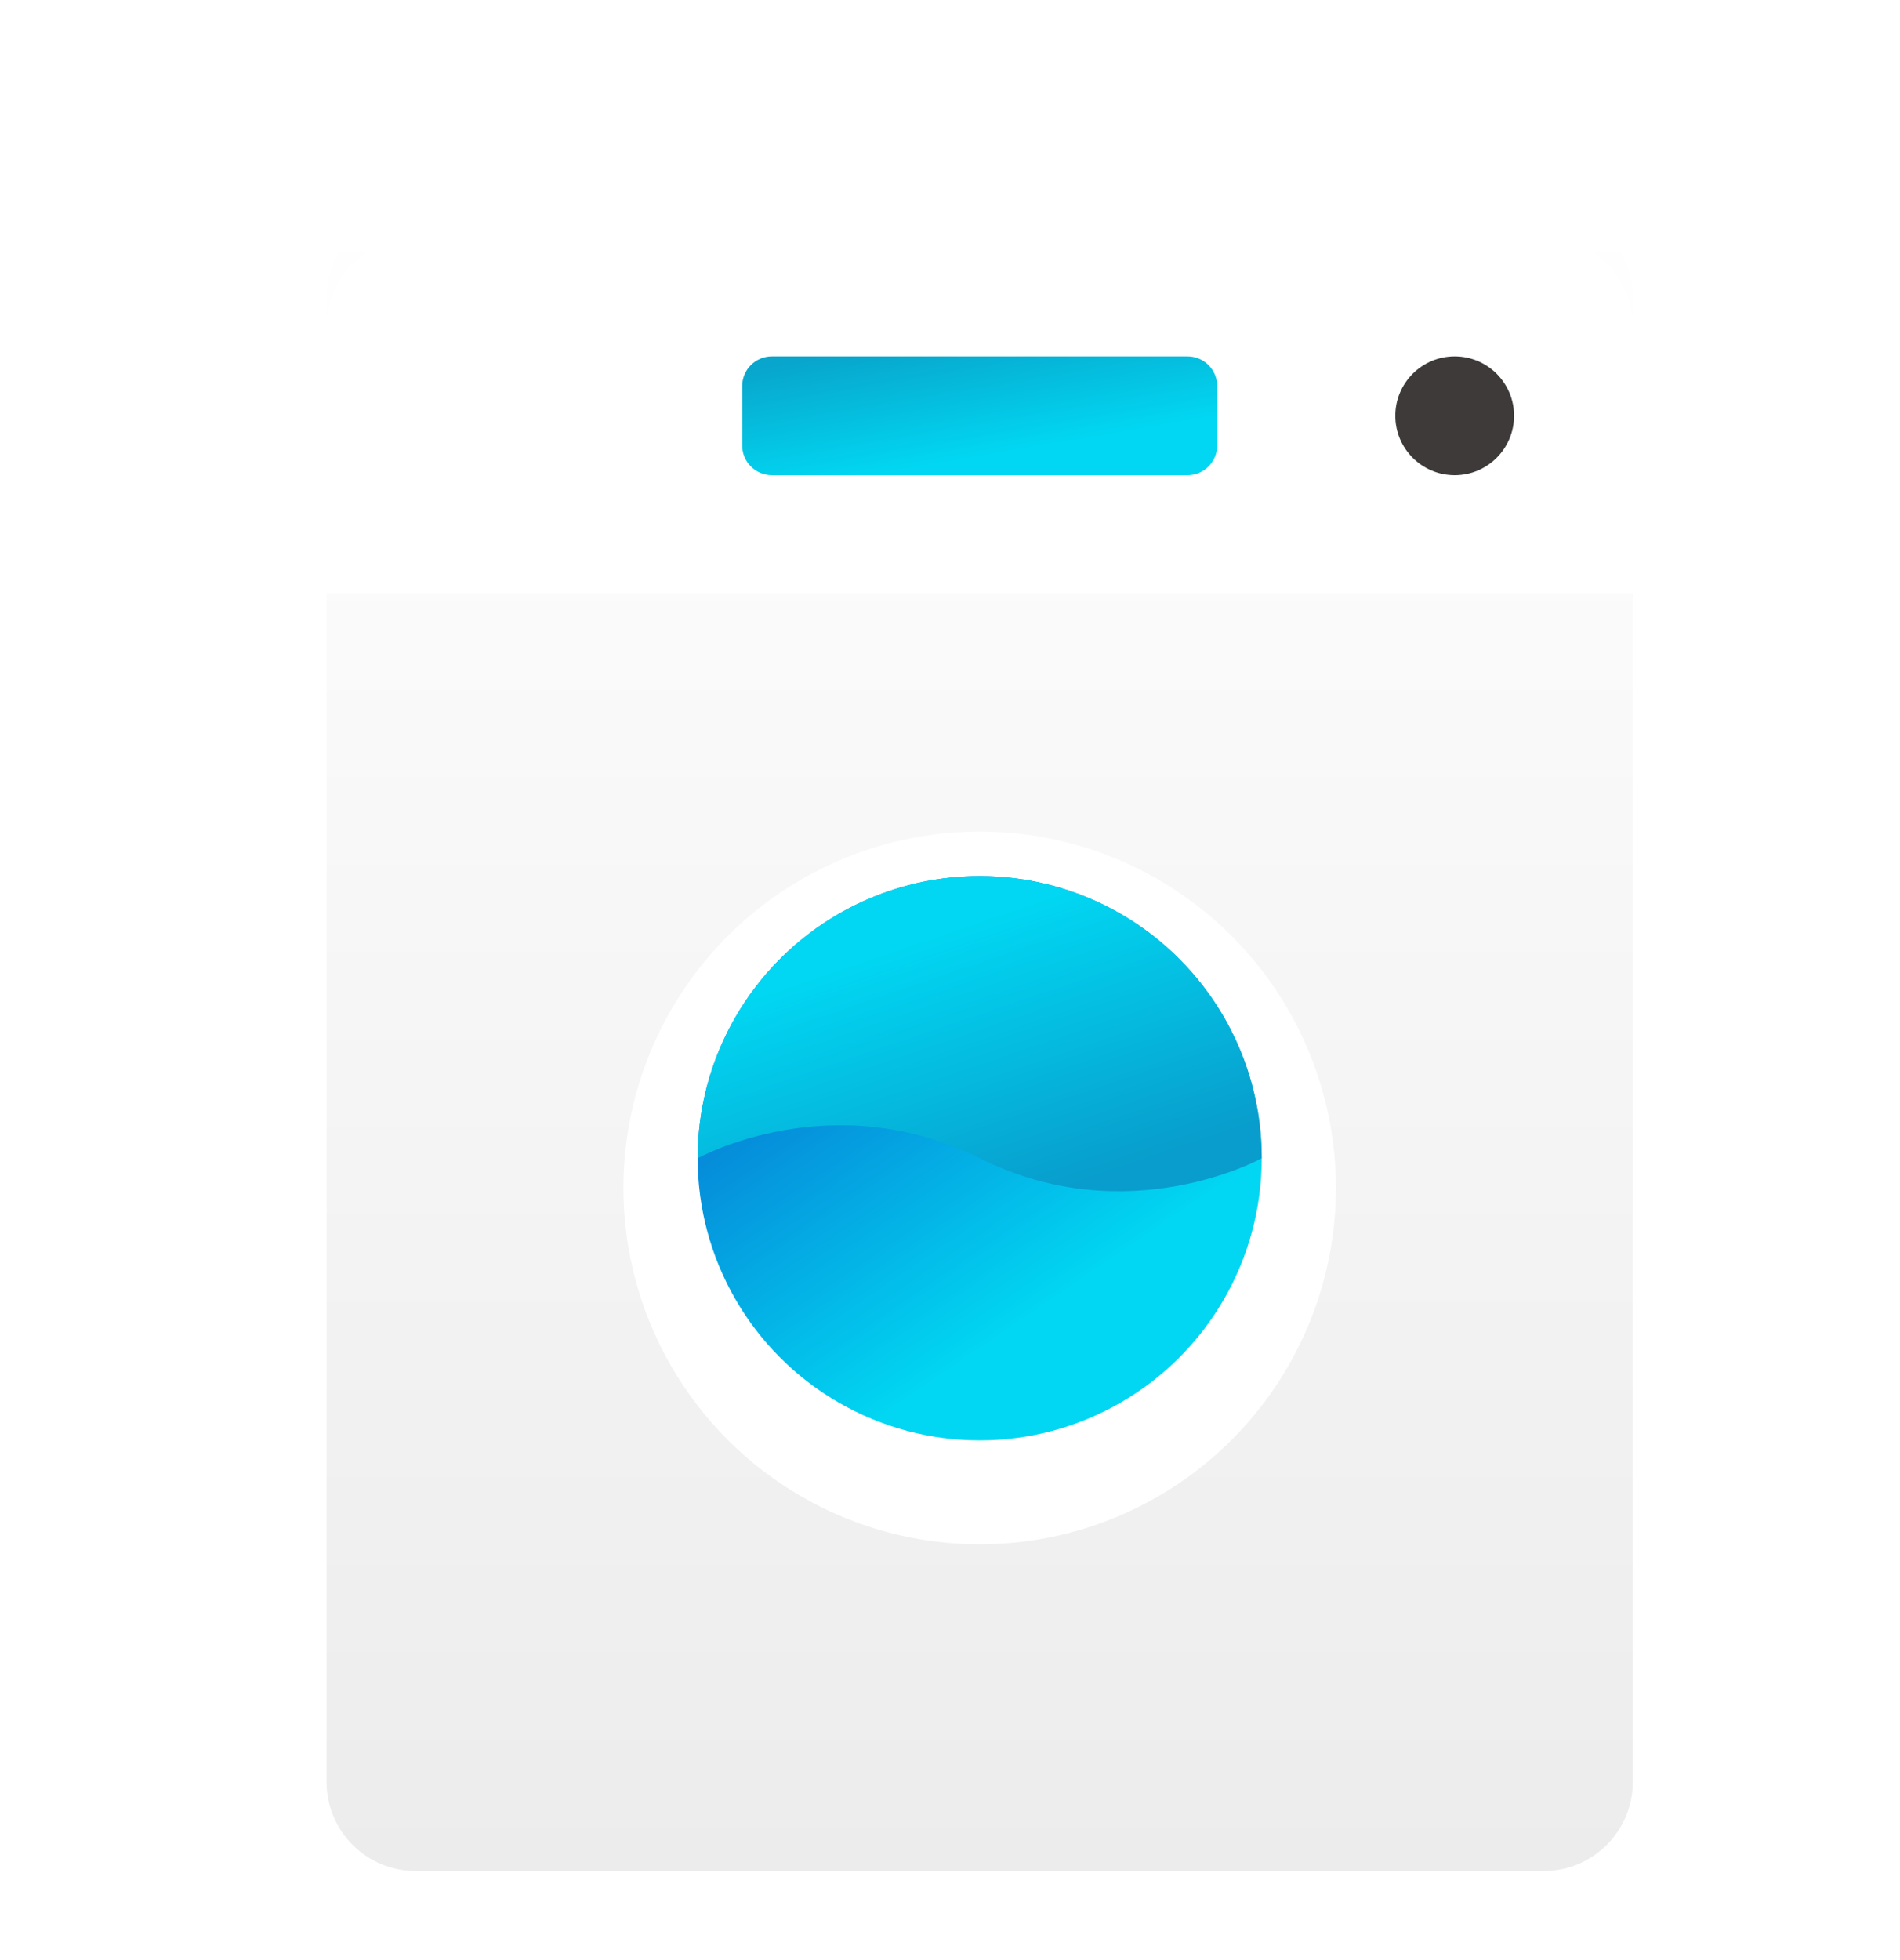 <svg width="128" height="132" viewBox="0 0 128 132" fill="none" xmlns="http://www.w3.org/2000/svg">
<g filter="url(#filter0_dd_14_418)">
<path d="M20 14C20 10.686 22.686 8 26 8H102C105.314 8 108 10.686 108 14V114C108 117.314 105.314 120 102 120H26C22.686 120 20 117.314 20 114V14Z" fill="url(#paint0_linear_14_418)"/>
<g filter="url(#filter1_dd_14_418)">
<path d="M20 14C20 10.686 22.686 8 26 8H102C105.314 8 108 10.686 108 14V32H20V14Z" fill="url(#paint1_linear_14_418)"/>
</g>
<g filter="url(#filter2_dd_14_418)">
<circle cx="96" cy="20" r="4" fill="#3E3A3A"/>
</g>
<g filter="url(#filter3_dd_14_418)">
<circle cx="64" cy="72" r="24" fill="white"/>
</g>
<circle cx="64" cy="72" r="19" fill="url(#paint2_linear_14_418)"/>
<path d="M64 53C53.507 53 45 61.507 45 72C45 72 54 67 64 72C74 77 83 72 83 72C83 61.507 74.493 53 64 53Z" fill="url(#paint3_linear_14_418)"/>
<g filter="url(#filter4_dd_14_418)">
<path d="M48 18C48 16.895 48.895 16 50 16H78C79.105 16 80 16.895 80 18V22C80 23.105 79.105 24 78 24H50C48.895 24 48 23.105 48 22V18Z" fill="url(#paint4_linear_14_418)"/>
</g>
</g>
<defs>
<filter id="filter0_dd_14_418" x="-6" y="-4" width="144" height="144" filterUnits="userSpaceOnUse" color-interpolation-filters="sRGB">
<feFlood flood-opacity="0" result="BackgroundImageFix"/>
<feColorMatrix in="SourceAlpha" type="matrix" values="0 0 0 0 0 0 0 0 0 0 0 0 0 0 0 0 0 0 127 0" result="hardAlpha"/>
<feOffset dx="2" dy="4"/>
<feGaussianBlur stdDeviation="4"/>
<feColorMatrix type="matrix" values="0 0 0 0 0 0 0 0 0 0 0 0 0 0 0 0 0 0 0.2 0"/>
<feBlend mode="normal" in2="BackgroundImageFix" result="effect1_dropShadow_14_418"/>
<feColorMatrix in="SourceAlpha" type="matrix" values="0 0 0 0 0 0 0 0 0 0 0 0 0 0 0 0 0 0 127 0" result="hardAlpha"/>
<feOffset dy="2"/>
<feGaussianBlur stdDeviation="2"/>
<feColorMatrix type="matrix" values="0 0 0 0 0 0 0 0 0 0 0 0 0 0 0 0 0 0 0.2 0"/>
<feBlend mode="normal" in2="effect1_dropShadow_14_418" result="effect2_dropShadow_14_418"/>
<feBlend mode="normal" in="SourceGraphic" in2="effect2_dropShadow_14_418" result="shape"/>
</filter>
<filter id="filter1_dd_14_418" x="18" y="7" width="92" height="28" filterUnits="userSpaceOnUse" color-interpolation-filters="sRGB">
<feFlood flood-opacity="0" result="BackgroundImageFix"/>
<feColorMatrix in="SourceAlpha" type="matrix" values="0 0 0 0 0 0 0 0 0 0 0 0 0 0 0 0 0 0 127 0" result="hardAlpha"/>
<feOffset dy="1"/>
<feGaussianBlur stdDeviation="0.5"/>
<feColorMatrix type="matrix" values="0 0 0 0 0 0 0 0 0 0 0 0 0 0 0 0 0 0 0.2 0"/>
<feBlend mode="normal" in2="BackgroundImageFix" result="effect1_dropShadow_14_418"/>
<feColorMatrix in="SourceAlpha" type="matrix" values="0 0 0 0 0 0 0 0 0 0 0 0 0 0 0 0 0 0 127 0" result="hardAlpha"/>
<feOffset dy="1"/>
<feGaussianBlur stdDeviation="1"/>
<feColorMatrix type="matrix" values="0 0 0 0 0 0 0 0 0 0 0 0 0 0 0 0 0 0 0.1 0"/>
<feBlend mode="normal" in2="effect1_dropShadow_14_418" result="effect2_dropShadow_14_418"/>
<feBlend mode="normal" in="SourceGraphic" in2="effect2_dropShadow_14_418" result="shape"/>
</filter>
<filter id="filter2_dd_14_418" x="90" y="15" width="12" height="12" filterUnits="userSpaceOnUse" color-interpolation-filters="sRGB">
<feFlood flood-opacity="0" result="BackgroundImageFix"/>
<feColorMatrix in="SourceAlpha" type="matrix" values="0 0 0 0 0 0 0 0 0 0 0 0 0 0 0 0 0 0 127 0" result="hardAlpha"/>
<feOffset dy="1"/>
<feGaussianBlur stdDeviation="0.5"/>
<feColorMatrix type="matrix" values="0 0 0 0 0 0 0 0 0 0 0 0 0 0 0 0 0 0 0.2 0"/>
<feBlend mode="normal" in2="BackgroundImageFix" result="effect1_dropShadow_14_418"/>
<feColorMatrix in="SourceAlpha" type="matrix" values="0 0 0 0 0 0 0 0 0 0 0 0 0 0 0 0 0 0 127 0" result="hardAlpha"/>
<feOffset dy="1"/>
<feGaussianBlur stdDeviation="1"/>
<feColorMatrix type="matrix" values="0 0 0 0 0 0 0 0 0 0 0 0 0 0 0 0 0 0 0.1 0"/>
<feBlend mode="normal" in2="effect1_dropShadow_14_418" result="effect2_dropShadow_14_418"/>
<feBlend mode="normal" in="SourceGraphic" in2="effect2_dropShadow_14_418" result="shape"/>
</filter>
<filter id="filter3_dd_14_418" x="38" y="47" width="52" height="52" filterUnits="userSpaceOnUse" color-interpolation-filters="sRGB">
<feFlood flood-opacity="0" result="BackgroundImageFix"/>
<feColorMatrix in="SourceAlpha" type="matrix" values="0 0 0 0 0 0 0 0 0 0 0 0 0 0 0 0 0 0 127 0" result="hardAlpha"/>
<feOffset dy="1"/>
<feGaussianBlur stdDeviation="0.5"/>
<feColorMatrix type="matrix" values="0 0 0 0 0 0 0 0 0 0 0 0 0 0 0 0 0 0 0.2 0"/>
<feBlend mode="normal" in2="BackgroundImageFix" result="effect1_dropShadow_14_418"/>
<feColorMatrix in="SourceAlpha" type="matrix" values="0 0 0 0 0 0 0 0 0 0 0 0 0 0 0 0 0 0 127 0" result="hardAlpha"/>
<feOffset dy="1"/>
<feGaussianBlur stdDeviation="1"/>
<feColorMatrix type="matrix" values="0 0 0 0 0 0 0 0 0 0 0 0 0 0 0 0 0 0 0.1 0"/>
<feBlend mode="normal" in2="effect1_dropShadow_14_418" result="effect2_dropShadow_14_418"/>
<feBlend mode="normal" in="SourceGraphic" in2="effect2_dropShadow_14_418" result="shape"/>
</filter>
<filter id="filter4_dd_14_418" x="46" y="15" width="36" height="12" filterUnits="userSpaceOnUse" color-interpolation-filters="sRGB">
<feFlood flood-opacity="0" result="BackgroundImageFix"/>
<feColorMatrix in="SourceAlpha" type="matrix" values="0 0 0 0 0 0 0 0 0 0 0 0 0 0 0 0 0 0 127 0" result="hardAlpha"/>
<feOffset dy="1"/>
<feGaussianBlur stdDeviation="0.5"/>
<feColorMatrix type="matrix" values="0 0 0 0 0 0 0 0 0 0 0 0 0 0 0 0 0 0 0.2 0"/>
<feBlend mode="normal" in2="BackgroundImageFix" result="effect1_dropShadow_14_418"/>
<feColorMatrix in="SourceAlpha" type="matrix" values="0 0 0 0 0 0 0 0 0 0 0 0 0 0 0 0 0 0 127 0" result="hardAlpha"/>
<feOffset dy="1"/>
<feGaussianBlur stdDeviation="1"/>
<feColorMatrix type="matrix" values="0 0 0 0 0 0 0 0 0 0 0 0 0 0 0 0 0 0 0.1 0"/>
<feBlend mode="normal" in2="effect1_dropShadow_14_418" result="effect2_dropShadow_14_418"/>
<feBlend mode="normal" in="SourceGraphic" in2="effect2_dropShadow_14_418" result="shape"/>
</filter>
<linearGradient id="paint0_linear_14_418" x1="64" y1="8" x2="64" y2="120" gradientUnits="userSpaceOnUse">
<stop stop-color="white"/>
<stop offset="1" stop-color="#ECECEC"/>
</linearGradient>
<linearGradient id="paint1_linear_14_418" x1="64" y1="8" x2="64" y2="32" gradientUnits="userSpaceOnUse">
<stop stop-color="white"/>
<stop offset="1" stop-color="white"/>
</linearGradient>
<linearGradient id="paint2_linear_14_418" x1="52.125" y1="53" x2="76.35" y2="88.625" gradientUnits="userSpaceOnUse">
<stop stop-color="#0862CC"/>
<stop offset="0.774" stop-color="#01D7F2"/>
</linearGradient>
<linearGradient id="paint3_linear_14_418" x1="75.875" y1="72" x2="67.936" y2="48.65" gradientUnits="userSpaceOnUse">
<stop stop-color="#089DCC"/>
<stop offset="0.774" stop-color="#01D7F2"/>
</linearGradient>
<linearGradient id="paint4_linear_14_418" x1="54" y1="16" x2="55.812" y2="26.66" gradientUnits="userSpaceOnUse">
<stop stop-color="#08A6CC"/>
<stop offset="0.774" stop-color="#01D7F2"/>
</linearGradient>
</defs>
</svg>
